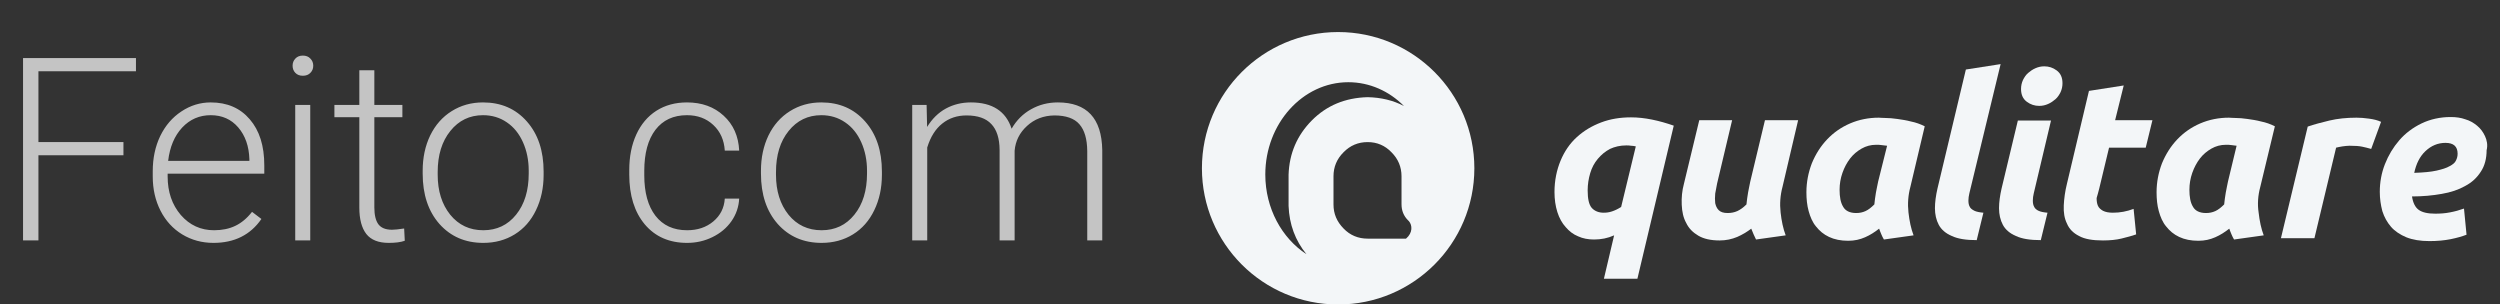 <svg width="156" height="19" viewBox="0 0 156 19" fill="none" xmlns="http://www.w3.org/2000/svg">
<rect x="0" y="0" width="156" height="19" fill="#333333" stroke="none"/>
<path fill-rule="evenodd" clip-rule="evenodd" d="M83.5 2C78.81 2 75 5.801 75 10.5C75 15.19 78.801 19 83.5 19C88.19 19 92 15.199 92 10.5C92 5.801 88.19 2 83.5 2ZM81.522 15.861C79.989 14.863 78.955 13.004 78.955 10.89C78.955 7.715 81.287 5.13 84.135 5.13C85.469 5.13 86.693 5.692 87.609 6.617C86.938 6.264 86.185 6.082 85.341 6.064C83.945 6.1 82.783 6.581 81.858 7.515C80.933 8.45 80.452 9.575 80.407 10.899V12.85C80.452 14.002 80.824 15.008 81.522 15.861ZM87.736 14.891H85.36H85.341C84.752 14.891 84.244 14.682 83.836 14.256C83.418 13.829 83.21 13.339 83.21 12.759V10.999C83.21 10.418 83.418 9.919 83.836 9.502C84.253 9.076 84.752 8.867 85.341 8.867C85.922 8.867 86.421 9.076 86.829 9.502C87.246 9.919 87.455 10.418 87.455 10.999V12.75C87.455 13.14 87.591 13.476 87.854 13.739C87.873 13.757 87.9 13.784 87.918 13.802C88.126 14.047 88.172 14.519 87.736 14.891Z" fill="#F3F6F8"/>
<path d="M101.776 7.323C101.099 7.323 100.482 7.423 99.905 7.642C99.328 7.861 98.831 8.159 98.393 8.557C97.955 8.955 97.617 9.452 97.378 10.03C97.139 10.607 97 11.263 97 11.98C97 12.437 97.06 12.855 97.179 13.233C97.299 13.611 97.478 13.93 97.697 14.169C97.915 14.427 98.174 14.626 98.472 14.746C98.771 14.885 99.109 14.945 99.468 14.945C99.905 14.945 100.323 14.865 100.721 14.686L100.084 17.392H102.174L104.442 7.841C103.527 7.522 102.631 7.323 101.776 7.323ZM101.159 12.915C100.94 13.054 100.761 13.134 100.582 13.194C100.403 13.253 100.244 13.273 100.064 13.273C99.766 13.273 99.507 13.174 99.328 12.975C99.149 12.776 99.07 12.398 99.07 11.88C99.07 11.502 99.129 11.144 99.229 10.806C99.328 10.467 99.487 10.169 99.706 9.91C99.925 9.651 100.164 9.452 100.462 9.293C100.761 9.154 101.099 9.074 101.477 9.074C101.577 9.074 101.676 9.074 101.776 9.094C101.875 9.094 101.975 9.114 102.074 9.134L101.159 12.915Z" fill="#F3F6F8"/>
<path d="M112.203 7.502H110.133L109.218 11.323C109.178 11.542 109.119 11.781 109.079 12.019C109.039 12.278 108.999 12.517 108.979 12.756C108.78 12.955 108.581 13.094 108.402 13.174C108.223 13.253 108.024 13.293 107.805 13.293C107.547 13.293 107.367 13.233 107.248 13.114C107.129 12.995 107.069 12.855 107.029 12.676C107.009 12.497 107.009 12.298 107.029 12.079C107.069 11.86 107.109 11.661 107.149 11.442L108.084 7.502H106.034L105.079 11.462C104.96 11.9 104.92 12.338 104.94 12.776C104.96 13.213 105.039 13.591 105.218 13.91C105.378 14.248 105.636 14.507 105.975 14.706C106.313 14.905 106.751 15.004 107.308 15.004C107.706 15.004 108.064 14.925 108.402 14.785C108.721 14.646 109.019 14.467 109.278 14.268C109.377 14.527 109.477 14.746 109.576 14.945L111.427 14.686C111.268 14.268 111.168 13.79 111.109 13.253C111.049 12.716 111.089 12.179 111.228 11.661L112.203 7.502Z" fill="#F3F6F8"/>
<path d="M120.103 7.88C119.824 7.741 119.546 7.642 119.247 7.582C118.949 7.502 118.67 7.463 118.392 7.423C118.113 7.383 117.874 7.363 117.675 7.363C117.456 7.363 117.317 7.343 117.238 7.343C116.601 7.343 116.004 7.463 115.447 7.701C114.889 7.94 114.412 8.278 114.014 8.696C113.616 9.114 113.297 9.612 113.059 10.189C112.84 10.766 112.72 11.363 112.72 11.999C112.72 12.417 112.76 12.815 112.86 13.174C112.959 13.532 113.098 13.87 113.317 14.129C113.536 14.407 113.795 14.626 114.133 14.785C114.472 14.945 114.87 15.024 115.327 15.024C115.725 15.024 116.063 14.945 116.382 14.805C116.7 14.666 116.979 14.487 117.257 14.268C117.297 14.407 117.357 14.507 117.397 14.626C117.437 14.726 117.496 14.845 117.556 14.945L119.407 14.686C119.247 14.268 119.148 13.79 119.088 13.253C119.028 12.716 119.068 12.179 119.208 11.661L120.103 7.88ZM117.198 11.323C117.158 11.542 117.098 11.781 117.058 12.02C117.019 12.278 116.979 12.517 116.959 12.756C116.76 12.955 116.581 13.094 116.402 13.174C116.223 13.253 116.044 13.293 115.825 13.293C115.427 13.293 115.148 13.154 115.009 12.895C114.85 12.636 114.79 12.278 114.79 11.84C114.79 11.482 114.85 11.124 114.969 10.786C115.088 10.447 115.248 10.149 115.447 9.89C115.646 9.632 115.884 9.433 116.163 9.273C116.442 9.114 116.74 9.035 117.058 9.035C117.198 9.035 117.317 9.035 117.417 9.054C117.516 9.074 117.616 9.074 117.755 9.094L117.198 11.323Z" fill="#F3F6F8"/>
<path d="M122.909 12.895C122.849 12.795 122.829 12.656 122.829 12.517C122.829 12.378 122.849 12.218 122.889 12.059L124.839 4L122.67 4.338L120.899 11.761C120.799 12.198 120.74 12.616 120.74 12.994C120.74 13.373 120.819 13.731 120.979 14.029C121.138 14.328 121.416 14.566 121.794 14.726C122.172 14.905 122.69 14.984 123.347 14.984L123.764 13.273C123.526 13.253 123.327 13.213 123.207 13.154C123.048 13.074 122.949 12.994 122.909 12.895Z" fill="#F3F6F8"/>
<path d="M128.699 5.194C128.699 4.836 128.58 4.577 128.341 4.398C128.102 4.219 127.844 4.139 127.565 4.139C127.366 4.139 127.187 4.179 127.008 4.259C126.829 4.338 126.69 4.438 126.55 4.557C126.411 4.677 126.312 4.836 126.232 4.995C126.152 5.174 126.113 5.353 126.113 5.552C126.113 5.91 126.232 6.169 126.471 6.348C126.709 6.527 126.968 6.607 127.247 6.607C127.446 6.607 127.625 6.567 127.804 6.487C127.983 6.408 128.122 6.308 128.262 6.189C128.401 6.069 128.5 5.91 128.58 5.751C128.66 5.572 128.699 5.393 128.699 5.194Z" fill="#F3F6F8"/>
<path d="M130.988 11.781L131.605 9.214H133.893L134.311 7.502H131.983L132.52 5.333L130.351 5.672L128.978 11.462C128.859 11.94 128.799 12.398 128.779 12.815C128.759 13.253 128.819 13.631 128.978 13.95C129.117 14.288 129.376 14.547 129.734 14.726C130.092 14.925 130.59 15.004 131.227 15.004C131.664 15.004 132.062 14.964 132.381 14.885C132.699 14.805 133.018 14.726 133.296 14.626L133.137 13.034C132.918 13.114 132.719 13.174 132.5 13.213C132.281 13.253 132.082 13.273 131.843 13.273C131.585 13.273 131.386 13.233 131.227 13.154C131.087 13.074 130.968 12.975 130.908 12.835C130.849 12.696 130.829 12.537 130.829 12.358C130.888 12.198 130.928 11.98 130.988 11.781Z" fill="#F3F6F8"/>
<path d="M141.037 11.681L141.952 7.88C141.674 7.741 141.395 7.642 141.097 7.582C140.798 7.502 140.52 7.463 140.241 7.423C139.962 7.383 139.724 7.363 139.525 7.363C139.306 7.363 139.166 7.343 139.087 7.343C138.45 7.343 137.853 7.463 137.296 7.701C136.739 7.94 136.261 8.278 135.863 8.696C135.465 9.114 135.147 9.612 134.908 10.189C134.689 10.766 134.57 11.363 134.57 11.999C134.57 12.417 134.609 12.815 134.709 13.174C134.808 13.532 134.948 13.87 135.167 14.129C135.386 14.407 135.644 14.626 135.982 14.785C136.321 14.945 136.719 15.024 137.176 15.024C137.574 15.024 137.913 14.945 138.231 14.805C138.549 14.666 138.828 14.487 139.107 14.268C139.146 14.407 139.206 14.507 139.246 14.626C139.286 14.726 139.345 14.845 139.405 14.945L141.256 14.686C141.097 14.268 140.997 13.79 140.937 13.253C140.858 12.736 140.898 12.198 141.037 11.681ZM139.027 11.323C138.987 11.542 138.928 11.781 138.888 12.02C138.848 12.278 138.808 12.517 138.788 12.756C138.589 12.955 138.41 13.094 138.231 13.174C138.052 13.253 137.873 13.293 137.654 13.293C137.256 13.293 136.977 13.154 136.838 12.895C136.679 12.636 136.619 12.278 136.619 11.84C136.619 11.482 136.679 11.124 136.798 10.786C136.918 10.447 137.077 10.149 137.276 9.89C137.475 9.632 137.714 9.433 137.992 9.273C138.271 9.114 138.569 9.035 138.888 9.035C139.027 9.035 139.146 9.035 139.246 9.054C139.345 9.074 139.445 9.074 139.564 9.094L139.027 11.323Z" fill="#F3F6F8"/>
<path d="M148.579 7.602C148.36 7.502 148.121 7.443 147.823 7.403C147.544 7.363 147.285 7.343 147.046 7.343C146.43 7.343 145.853 7.403 145.355 7.522C144.858 7.642 144.4 7.761 144.002 7.9L142.33 14.865H144.42L145.773 9.214C145.872 9.194 146.012 9.154 146.171 9.134C146.33 9.114 146.469 9.094 146.609 9.094C146.967 9.094 147.226 9.114 147.405 9.154C147.584 9.194 147.763 9.234 147.962 9.293L148.579 7.602Z" fill="#F3F6F8"/>
<path d="M155.066 8.497C154.946 8.239 154.787 8.02 154.568 7.841C154.35 7.662 154.111 7.522 153.832 7.443C153.554 7.343 153.255 7.303 152.917 7.303C152.26 7.303 151.643 7.443 151.106 7.701C150.569 7.96 150.091 8.318 149.713 8.756C149.335 9.194 149.036 9.691 148.818 10.248C148.599 10.806 148.499 11.383 148.499 11.98C148.499 12.398 148.559 12.796 148.658 13.174C148.778 13.552 148.957 13.87 149.196 14.149C149.434 14.427 149.773 14.646 150.151 14.805C150.549 14.964 151.026 15.044 151.603 15.044C152.081 15.044 152.519 15.004 152.917 14.925C153.315 14.845 153.653 14.746 153.912 14.646L153.753 13.014C153.474 13.114 153.195 13.194 152.877 13.253C152.578 13.313 152.26 13.333 151.962 13.333C151.484 13.333 151.146 13.253 150.927 13.094C150.708 12.935 150.569 12.656 150.509 12.258C151.186 12.258 151.802 12.198 152.36 12.099C152.937 12 153.414 11.84 153.832 11.602C154.25 11.383 154.568 11.084 154.807 10.706C155.046 10.348 155.165 9.89 155.165 9.373C155.245 9.054 155.185 8.756 155.066 8.497ZM153.255 10.01C153.195 10.149 153.056 10.268 152.857 10.368C152.658 10.487 152.379 10.567 152.041 10.646C151.683 10.726 151.225 10.766 150.648 10.786C150.768 10.229 150.987 9.771 151.345 9.433C151.703 9.094 152.121 8.915 152.598 8.915C153.096 8.915 153.355 9.134 153.355 9.592C153.355 9.751 153.315 9.89 153.255 10.01Z" fill="#F3F6F8"/>
<path d="M127.983 7.522H125.914L124.899 11.761C124.799 12.198 124.739 12.616 124.739 12.995C124.739 13.373 124.819 13.731 124.978 14.029C125.137 14.328 125.416 14.566 125.794 14.726C126.172 14.905 126.69 14.984 127.346 14.984L127.764 13.273C127.525 13.253 127.326 13.213 127.207 13.154C127.068 13.094 126.968 12.995 126.928 12.895C126.869 12.796 126.849 12.656 126.849 12.517C126.849 12.378 126.869 12.218 126.908 12.059L127.983 7.522Z" fill="#F3F6F8"/>
<path d="M7.703 9.688H2.398V15H1.438V3.625H8.484V4.445H2.398V8.867H7.703V9.688ZM13.32 15.156C12.602 15.156 11.95 14.979 11.367 14.625C10.789 14.271 10.338 13.779 10.016 13.148C9.693 12.513 9.531 11.802 9.531 11.016V10.68C9.531 9.867 9.688 9.135 10 8.484C10.318 7.833 10.758 7.323 11.32 6.953C11.883 6.578 12.492 6.391 13.148 6.391C14.175 6.391 14.987 6.742 15.586 7.445C16.19 8.143 16.492 9.099 16.492 10.312V10.836H10.461V11.016C10.461 11.974 10.734 12.773 11.281 13.414C11.833 14.05 12.526 14.367 13.359 14.367C13.859 14.367 14.3 14.276 14.68 14.094C15.065 13.912 15.414 13.62 15.727 13.219L16.312 13.664C15.625 14.659 14.628 15.156 13.32 15.156ZM13.148 7.188C12.445 7.188 11.852 7.445 11.367 7.961C10.888 8.477 10.596 9.169 10.492 10.039H15.562V9.938C15.537 9.125 15.305 8.464 14.867 7.953C14.43 7.443 13.857 7.188 13.148 7.188ZM19.359 15H18.422V6.547H19.359V15ZM18.258 4.102C18.258 3.924 18.315 3.776 18.43 3.656C18.544 3.531 18.701 3.469 18.898 3.469C19.096 3.469 19.253 3.531 19.367 3.656C19.487 3.776 19.547 3.924 19.547 4.102C19.547 4.279 19.487 4.427 19.367 4.547C19.253 4.667 19.096 4.727 18.898 4.727C18.701 4.727 18.544 4.667 18.43 4.547C18.315 4.427 18.258 4.279 18.258 4.102ZM23.359 4.383V6.547H25.109V7.312H23.359V12.945C23.359 13.414 23.443 13.763 23.609 13.992C23.781 14.221 24.065 14.336 24.461 14.336C24.617 14.336 24.87 14.31 25.219 14.258L25.258 15.023C25.013 15.112 24.68 15.156 24.258 15.156C23.617 15.156 23.151 14.971 22.859 14.602C22.568 14.227 22.422 13.677 22.422 12.953V7.312H20.867V6.547H22.422V4.383H23.359ZM26.375 10.648C26.375 9.836 26.531 9.104 26.844 8.453C27.162 7.802 27.607 7.297 28.18 6.938C28.758 6.573 29.412 6.391 30.141 6.391C31.266 6.391 32.177 6.786 32.875 7.578C33.573 8.365 33.922 9.409 33.922 10.711V10.906C33.922 11.724 33.763 12.461 33.445 13.117C33.133 13.768 32.69 14.271 32.117 14.625C31.544 14.979 30.891 15.156 30.156 15.156C29.037 15.156 28.125 14.763 27.422 13.977C26.724 13.185 26.375 12.138 26.375 10.836V10.648ZM27.312 10.906C27.312 11.917 27.573 12.747 28.094 13.398C28.62 14.044 29.307 14.367 30.156 14.367C31 14.367 31.682 14.044 32.203 13.398C32.729 12.747 32.992 11.891 32.992 10.828V10.648C32.992 10.003 32.872 9.411 32.633 8.875C32.393 8.339 32.057 7.924 31.625 7.633C31.193 7.336 30.698 7.188 30.141 7.188C29.307 7.188 28.628 7.516 28.102 8.172C27.576 8.823 27.312 9.677 27.312 10.734V10.906ZM42.875 14.367C43.526 14.367 44.07 14.185 44.508 13.82C44.95 13.45 45.19 12.974 45.227 12.391H46.125C46.099 12.906 45.938 13.378 45.641 13.805C45.344 14.227 44.948 14.557 44.453 14.797C43.964 15.037 43.438 15.156 42.875 15.156C41.766 15.156 40.885 14.771 40.234 14C39.589 13.229 39.266 12.193 39.266 10.891V10.609C39.266 9.776 39.411 9.039 39.703 8.398C39.995 7.758 40.411 7.263 40.953 6.914C41.5 6.565 42.138 6.391 42.867 6.391C43.794 6.391 44.557 6.667 45.156 7.219C45.76 7.771 46.083 8.497 46.125 9.398H45.227C45.185 8.737 44.945 8.203 44.508 7.797C44.075 7.391 43.529 7.188 42.867 7.188C42.023 7.188 41.367 7.492 40.898 8.102C40.435 8.711 40.203 9.565 40.203 10.664V10.938C40.203 12.016 40.435 12.857 40.898 13.461C41.367 14.065 42.026 14.367 42.875 14.367ZM47.484 10.648C47.484 9.836 47.641 9.104 47.953 8.453C48.271 7.802 48.716 7.297 49.289 6.938C49.867 6.573 50.521 6.391 51.25 6.391C52.375 6.391 53.286 6.786 53.984 7.578C54.682 8.365 55.031 9.409 55.031 10.711V10.906C55.031 11.724 54.872 12.461 54.555 13.117C54.242 13.768 53.8 14.271 53.227 14.625C52.654 14.979 52 15.156 51.266 15.156C50.146 15.156 49.234 14.763 48.531 13.977C47.833 13.185 47.484 12.138 47.484 10.836V10.648ZM48.422 10.906C48.422 11.917 48.682 12.747 49.203 13.398C49.729 14.044 50.417 14.367 51.266 14.367C52.109 14.367 52.792 14.044 53.312 13.398C53.839 12.747 54.102 11.891 54.102 10.828V10.648C54.102 10.003 53.982 9.411 53.742 8.875C53.503 8.339 53.167 7.924 52.734 7.633C52.302 7.336 51.807 7.188 51.25 7.188C50.417 7.188 49.737 7.516 49.211 8.172C48.685 8.823 48.422 9.677 48.422 10.734V10.906ZM57.82 6.547L57.852 7.922C58.164 7.411 58.555 7.029 59.023 6.773C59.492 6.518 60.013 6.391 60.586 6.391C61.919 6.391 62.766 6.938 63.125 8.031C63.427 7.505 63.831 7.102 64.336 6.82C64.841 6.534 65.398 6.391 66.008 6.391C67.82 6.391 68.745 7.38 68.781 9.359V15H67.844V9.43C67.838 8.674 67.674 8.115 67.352 7.75C67.034 7.385 66.513 7.203 65.789 7.203C65.117 7.214 64.549 7.432 64.086 7.859C63.622 8.281 63.365 8.797 63.312 9.406V15H62.375V9.359C62.37 8.635 62.198 8.096 61.859 7.742C61.526 7.383 61.01 7.203 60.312 7.203C59.724 7.203 59.219 7.372 58.797 7.711C58.375 8.044 58.062 8.542 57.859 9.203V15H56.922V6.547H57.82Z" fill="#C4C4C4"/>
</svg>
